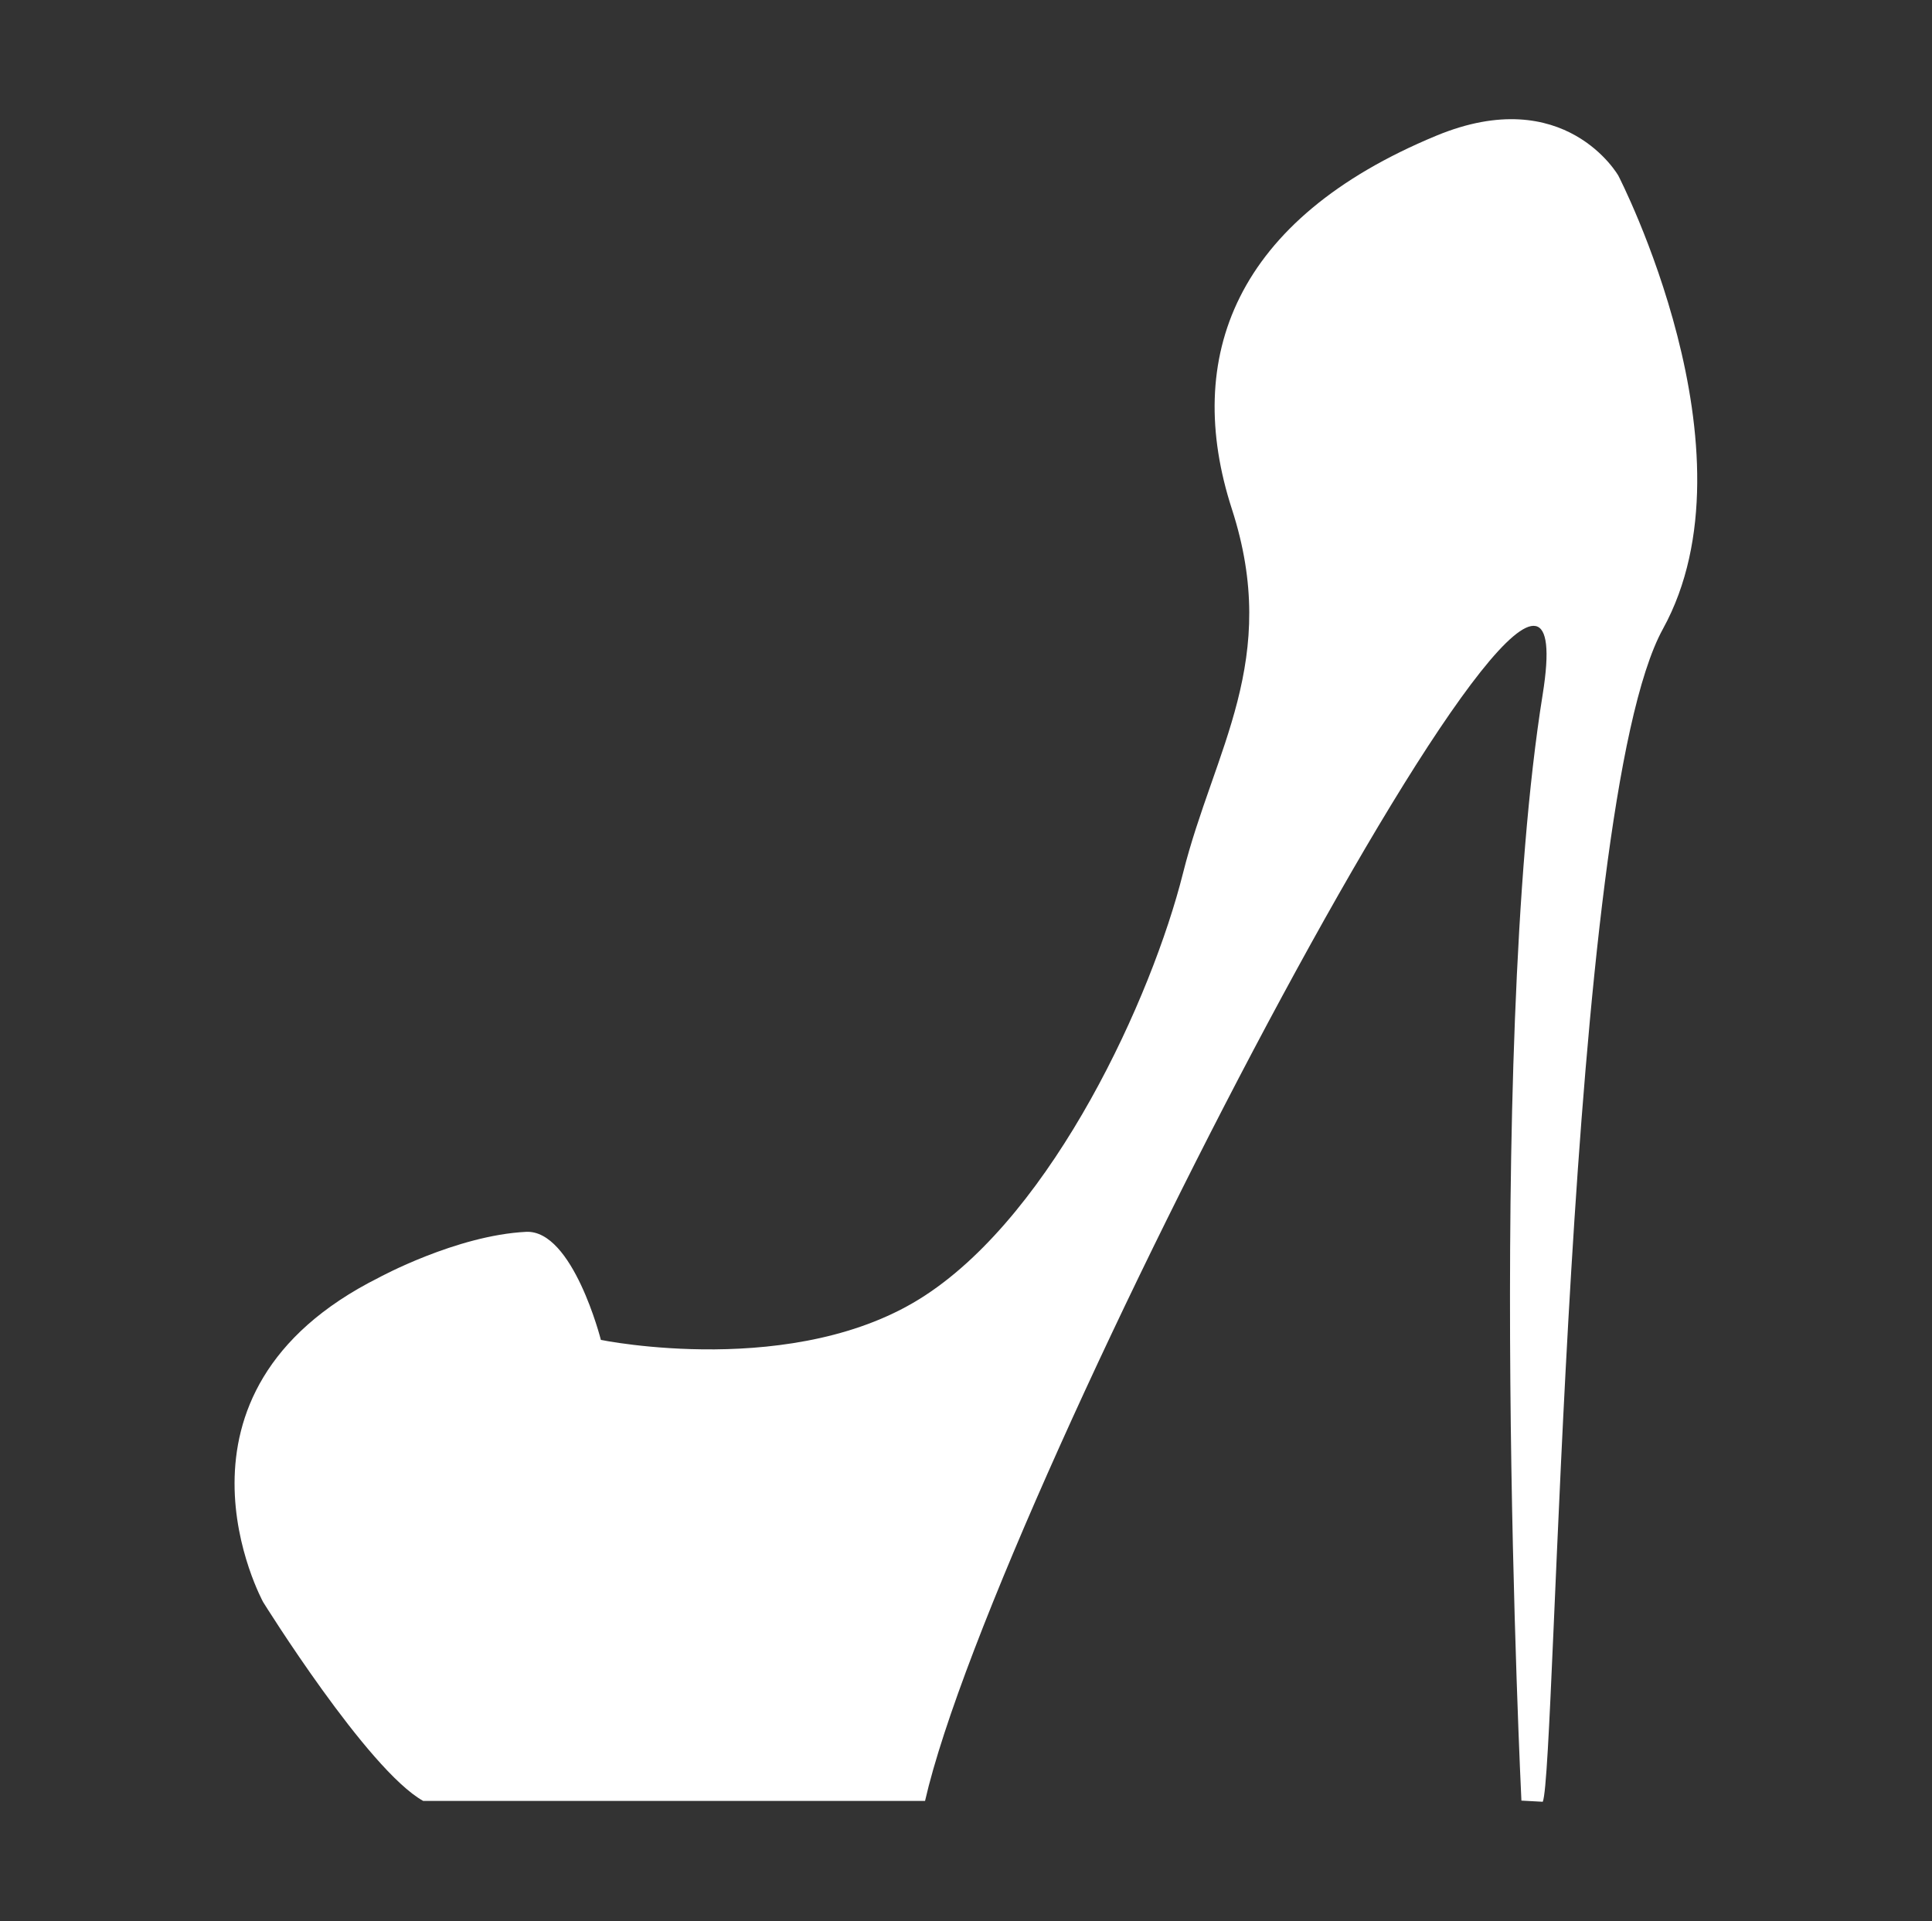 <?xml version="1.0" encoding="utf-8"?>
<!-- Generator: Adobe Illustrator 16.0.0, SVG Export Plug-In . SVG Version: 6.00 Build 0)  -->
<!DOCTYPE svg PUBLIC "-//W3C//DTD SVG 1.1//EN" "http://www.w3.org/Graphics/SVG/1.1/DTD/svg11.dtd">
<svg version="1.1" id="Capa_1" xmlns="http://www.w3.org/2000/svg" xmlns:xlink="http://www.w3.org/1999/xlink" x="0px" y="0px"
	 width="18.375px" height="18.273px" viewBox="0 0 18.375 18.273" enable-background="new 0 0 18.375 18.273" xml:space="preserve">
<rect x="0" y="0" width="18.375" height="18.273" fill="#333333" stroke="none"/>
<path fill="#FFFFFF" d="M2.503,15.239c0,0-1.092-1.988,1.099-3.086c0,0,0.738-0.403,1.402-0.436
	c0.445-0.021,0.711,1.028,0.711,1.028s1.86,0.381,3.085-0.424c1.226-0.802,2.155-2.835,2.451-4.014
	c0.296-1.18,0.931-2.029,0.465-3.466c-0.465-1.438,0.022-2.754,1.944-3.55c1.227-0.509,1.732,0.38,1.732,0.38
	s1.354,2.621,0.424,4.311c-0.93,1.69-1.014,10.859-1.143,11.156l-0.203-0.011c0,0-0.348-7.095,0.202-10.52
	c0.55-3.424-5.197,7.565-5.874,10.523H4.025C3.495,16.834,2.503,15.239,2.503,15.239z"/>
</svg>
